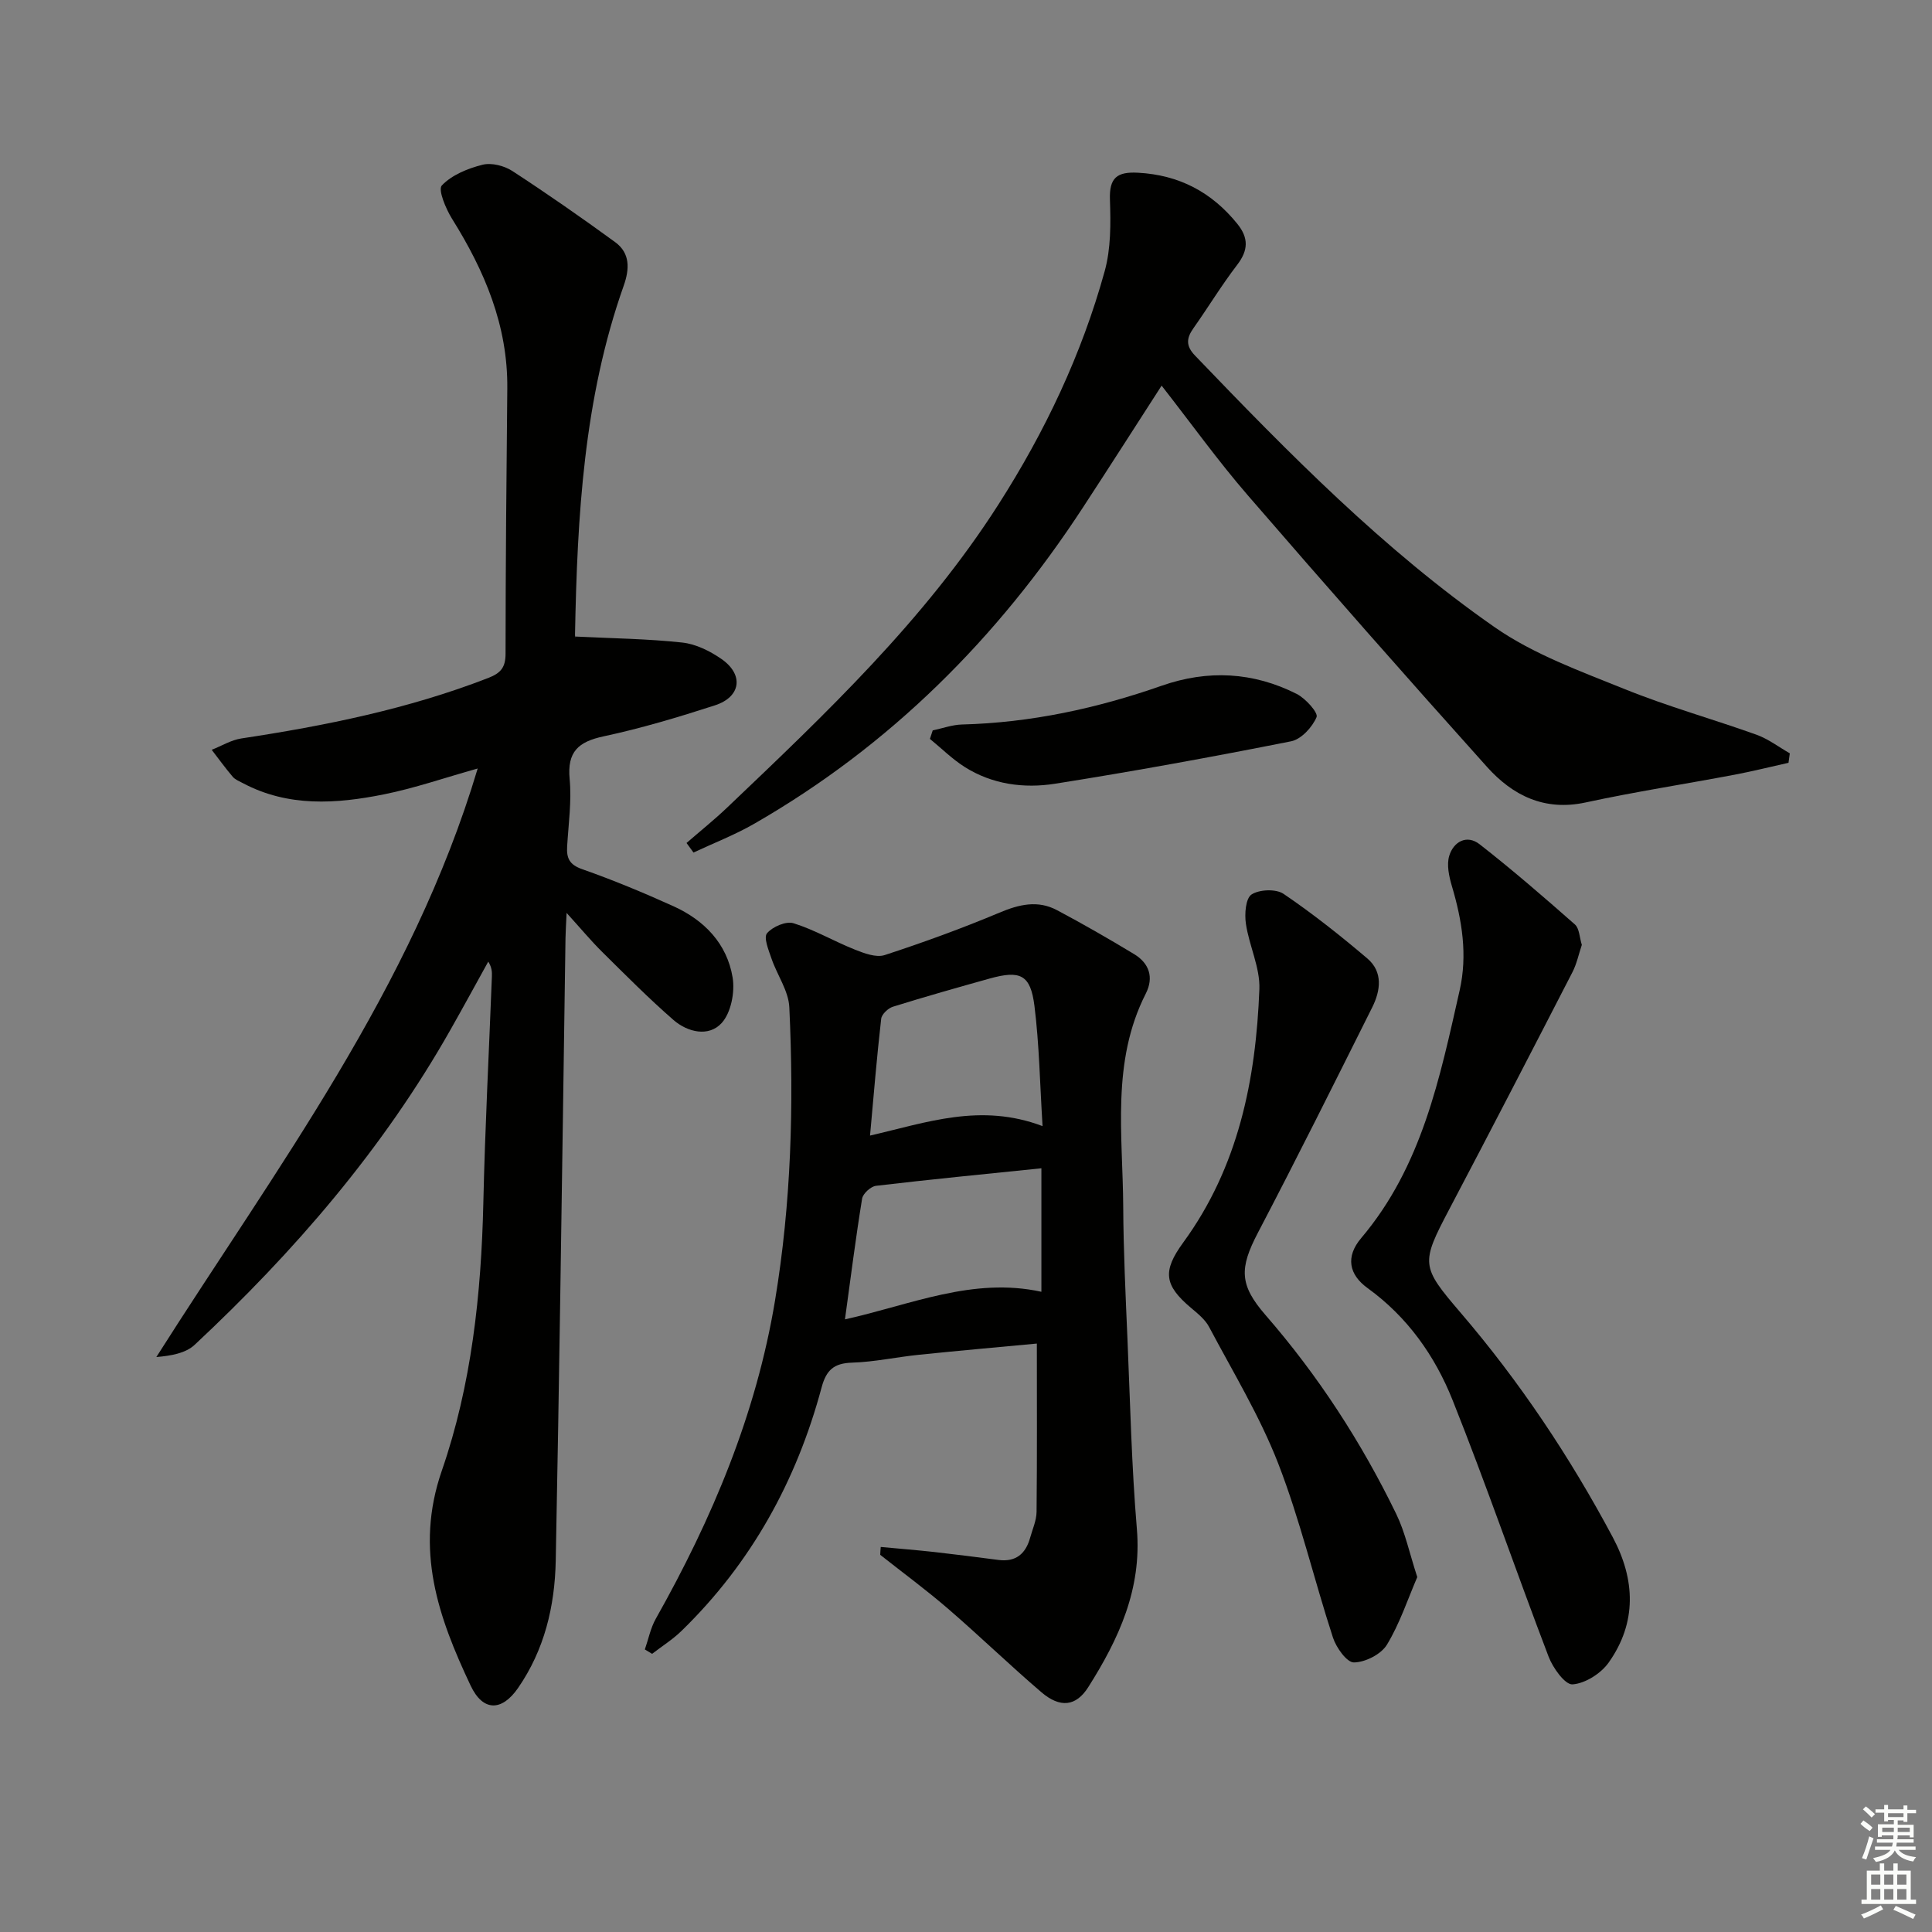 <svg enable-background="new 0 0 400 400" viewBox="0 0 400 400" xmlns="http://www.w3.org/2000/svg"><rect x="0" y="0" width="400" height="400" fill="#808080" stroke="none"/><g fill="#010100"><path d="m119.13 131.79c7.65.38 14.91.46 22.1 1.24 2.82.3 5.75 1.75 8.13 3.4 4.69 3.25 4.06 7.86-1.36 9.61-7.58 2.45-15.24 4.75-23.02 6.41-5.25 1.12-7.58 3.19-7.04 8.85.43 4.59-.24 9.28-.52 13.93-.15 2.45.47 3.8 3.13 4.73 6.41 2.25 12.7 4.87 18.89 7.67 6.39 2.89 11.08 7.75 12.24 14.74.5 3.02-.32 7.3-2.27 9.44-2.67 2.93-7.04 1.92-9.98-.64-5.13-4.47-9.93-9.31-14.77-14.1-2.32-2.3-4.42-4.83-7.35-8.06-.11 2.45-.21 3.85-.23 5.25-.36 24.64-.7 49.27-1.08 73.91-.28 18.31-.58 36.62-.94 54.92-.19 9.49-2.33 18.46-7.8 26.39-3.38 4.89-7.28 4.89-9.82-.49-6.67-14.12-11.65-28.09-5.97-44.49 6.15-17.76 8.17-36.57 8.6-55.46.35-15.62 1.17-31.24 1.77-46.85.04-.95 0-1.89-.75-3.1-2.6 4.7-5.17 9.43-7.82 14.1-13.99 24.73-32.33 45.95-52.98 65.25-1.86 1.73-4.84 2.26-7.92 2.52 24.86-39.2 52.88-76.15 66.53-121.85-6.85 1.92-13.06 4.08-19.44 5.36-9.86 1.98-19.78 2.65-29.16-2.32-.73-.39-1.59-.72-2.11-1.32-1.53-1.8-2.92-3.72-4.36-5.59 2.04-.8 4.02-2.03 6.13-2.35 17.43-2.64 34.63-6.12 51.14-12.53 2.59-1.01 3.56-2.18 3.57-4.99.01-18.33.18-36.65.36-54.98.12-12.98-4.69-24.29-11.42-35.06-1.3-2.08-2.97-6.06-2.13-6.94 2.07-2.17 5.38-3.52 8.42-4.28 1.86-.47 4.49.2 6.17 1.29 7.23 4.71 14.32 9.65 21.29 14.73 3.14 2.29 2.99 5.58 1.77 9.03-8.28 23.37-9.61 47.73-10.08 72.2-.03.46.22.93.08.43z"/><path d="m182.35 320.28c3.67.34 7.35.64 11.02 1.04 4.46.5 8.9 1.07 13.35 1.65 3.63.47 5.66-1.31 6.57-4.64.49-1.76 1.3-3.53 1.32-5.31.12-11.42.06-22.84.06-34.85-7.68.72-16.05 1.46-24.41 2.32-4.62.47-9.22 1.49-13.84 1.63-3.77.12-5.35 1.52-6.32 5.15-5.19 19.34-14.57 36.36-29.01 50.4-1.83 1.78-4.05 3.17-6.08 4.74-.5-.3-1-.61-1.5-.91.74-2.13 1.18-4.43 2.27-6.36 11.66-20.7 20.77-42.28 24.69-65.93 3.34-20.14 3.91-40.38 2.95-60.67-.16-3.41-2.53-6.68-3.69-10.08-.59-1.73-1.67-4.34-.93-5.23 1.13-1.36 3.94-2.57 5.5-2.08 4.37 1.36 8.4 3.75 12.68 5.45 1.94.77 4.42 1.71 6.18 1.14 8.02-2.62 15.97-5.51 23.75-8.78 4.08-1.72 7.95-2.64 11.93-.52 5.41 2.87 10.73 5.93 15.97 9.1 3.12 1.89 4.12 4.81 2.42 8.16-7.19 14.13-4.76 29.27-4.68 44.13.05 9.14.49 18.28.88 27.42.56 13.12.85 26.27 1.95 39.35 1.04 12.42-3.77 22.76-10.07 32.71-2.54 4.01-5.84 4.35-9.71 1.04-6.57-5.62-12.79-11.65-19.34-17.3-4.52-3.9-9.34-7.44-14.02-11.14.02-.56.06-1.1.11-1.63zm33.26-78.4c-11.88 1.22-23.07 2.31-34.24 3.63-1.09.13-2.71 1.61-2.88 2.66-1.32 8.11-2.35 16.26-3.55 24.99 13.6-3.01 26.47-8.82 40.67-5.71 0-8.6 0-16.65 0-25.57zm.24-8.73c-.55-8.79-.68-16.9-1.68-24.9-.81-6.45-2.92-7.42-9.25-5.66-6.7 1.87-13.4 3.77-20.05 5.84-1 .31-2.32 1.56-2.43 2.5-.9 7.88-1.55 15.79-2.31 24.18 11.76-2.71 22.9-6.81 35.72-1.96z"/><path d="m142.14 174.53c2.82-2.45 5.74-4.79 8.44-7.36 20.38-19.41 40.8-38.73 56.14-62.73 9.66-15.11 17.23-31.07 21.99-48.28 1.3-4.69 1.26-9.88 1.09-14.82-.16-4.55 1.47-5.81 5.8-5.58 8.53.46 15.26 4.01 20.58 10.59 2.36 2.92 2.28 5.47-.04 8.49-3.23 4.22-6 8.79-9.07 13.14-1.45 2.06-1.57 3.64.34 5.63 19.38 20.2 39.02 40.2 62.05 56.25 8.04 5.6 17.68 9.08 26.89 12.8 8.91 3.61 18.23 6.2 27.3 9.45 2.45.88 4.62 2.55 6.91 3.86-.09.65-.18 1.3-.27 1.96-3.73.83-7.44 1.76-11.19 2.47-10.26 1.94-20.6 3.53-30.81 5.74-8.55 1.85-15.13-1.46-20.43-7.37-16.67-18.57-33.16-37.3-49.48-56.18-6.19-7.15-11.72-14.87-17.88-22.75-5.54 8.59-10.86 16.93-16.27 25.2-17.66 27.05-39.94 49.34-68.06 65.5-4.01 2.31-8.39 4-12.59 5.97-.48-.66-.96-1.32-1.44-1.98z"/><path d="m327.5 195.63c-.65 1.93-1.05 3.91-1.94 5.64-8.44 16.39-16.9 32.76-25.49 49.07-5.92 11.25-5.9 11.83 2.28 21.38 12.28 14.32 22.69 29.93 31.56 46.56 4.66 8.74 5.02 17.64-.84 25.92-1.6 2.27-4.85 4.34-7.49 4.53-1.55.11-4.07-3.4-4.96-5.74-6.75-17.67-12.88-35.58-19.89-53.14-3.65-9.14-9.33-17.19-17.57-23.15-3.88-2.8-4.63-6.49-1.33-10.38 12.57-14.86 16.26-33.1 20.37-51.25 1.67-7.37.51-14.5-1.6-21.61-.59-2-1.12-4.4-.55-6.27.88-2.92 3.63-4.47 6.28-2.4 6.78 5.29 13.29 10.93 19.75 16.62.92.83.94 2.7 1.42 4.22z"/><path d="m293.43 326.52c-1.97 4.56-3.61 9.6-6.29 14.01-1.21 1.98-4.47 3.63-6.82 3.66-1.47.02-3.66-3.06-4.34-5.13-3.91-11.98-6.79-24.34-11.34-36.06-3.81-9.8-9.36-18.93-14.31-28.27-.82-1.55-2.37-2.79-3.76-3.96-5.54-4.67-5.93-7.58-1.61-13.5 11.42-15.63 15.06-33.69 15.78-52.47.17-4.47-2.12-8.99-2.79-13.55-.3-2.01-.06-5.24 1.16-6.05 1.61-1.06 5.06-1.2 6.63-.14 6.03 4.09 11.78 8.65 17.34 13.37 3.29 2.79 2.75 6.67 1.03 10.12-7.8 15.6-15.58 31.22-23.67 46.67-3.87 7.4-3.85 10.81 1.59 17.07 10.87 12.5 19.82 26.28 27.04 41.15 1.85 3.8 2.73 8.07 4.36 13.08z"/><path d="m193.11 151.22c2.02-.42 4.04-1.17 6.07-1.22 14.23-.37 27.94-3.34 41.31-8.02 9.59-3.36 18.97-2.86 27.98 1.69 1.83.93 4.49 3.89 4.11 4.8-.88 2.09-3.17 4.59-5.28 5.01-16.23 3.22-32.51 6.2-48.85 8.78-6.45 1.02-13.03.15-18.76-3.49-2.57-1.64-4.78-3.84-7.16-5.79.2-.59.39-1.18.58-1.76z"/></g><path d="m385.2 377.6.6-.7c.6.4 1.3.9 1.9 1.5l-.6.7c-.8-.5-1.4-1-1.9-1.5zm.3 7.1c.6-1.4 1.1-2.9 1.5-4.5.3.1.6.3.9.4-.5 1.4-1 2.9-1.5 4.4zm.2-10.1.6-.6c.7.5 1.3 1.1 1.9 1.6l-.7.7c-.6-.6-1.2-1.2-1.8-1.7zm8.4-.8h.8v.9h1.8v.7h-1.8v1.8h-.8v-.3h-1.2v.9h3.3v2.6h-.8v-.4h-2.5c0 .3 0 .6-.1.8h3.4v.7h-3.5c0 .3-.1.6-.1.8h4v.7h-3.5c.7.9 1.9 1.3 3.6 1.5-.2.2-.4.5-.6.9-1.9-.3-3.2-1.1-3.8-2.3-.5 1.1-1.8 2-3.9 2.4-.2-.3-.4-.5-.6-.8 1.9-.4 3.1-.9 3.6-1.7h-3.2v-.7h3.5c.1-.2.1-.5.2-.8h-3.3v-.7h3.4c0-.2 0-.5 0-.8h-2.4v.3h-.8v-2.6h3.3v-.9h-1.2v.3h-.8v-1.8h-1.8v-.7h1.8v-.9h.8v.9h3.2zm-4.4 5.5h2.4c0-.3 0-.6 0-.9h-2.4zm1.2-3.1h3.2v-.8h-3.2zm4.4 2.2h-2.4v.9h2.5v-.9z" fill="#fbfcfa"/><path d="m389.2 385.8h.9v1.5h1.9v-1.5h.9v1.5h2.7v6h1.1v.9h-11.3v-.9h1.1v-6h2.7zm.2 8.7.5.8c-1.2.6-2.5 1.3-4 1.9-.2-.3-.3-.6-.6-.8 1.6-.6 3-1.3 4.1-1.9zm-2-4.3h1.9v-2.1h-1.9zm0 3.1h1.9v-2.2h-1.9zm2.7-3.1h1.9v-2.1h-1.9zm0 3.1h1.9v-2.2h-1.9zm2.4 1.3c1.4.6 2.7 1.2 4.1 1.8l-.5.9c-1.5-.7-2.8-1.4-4.1-1.9zm2.2-6.5h-1.9v2.1h1.9zm-1.9 5.2h1.9v-2.2h-1.9z" fill="#fbfcfa"/></svg>
